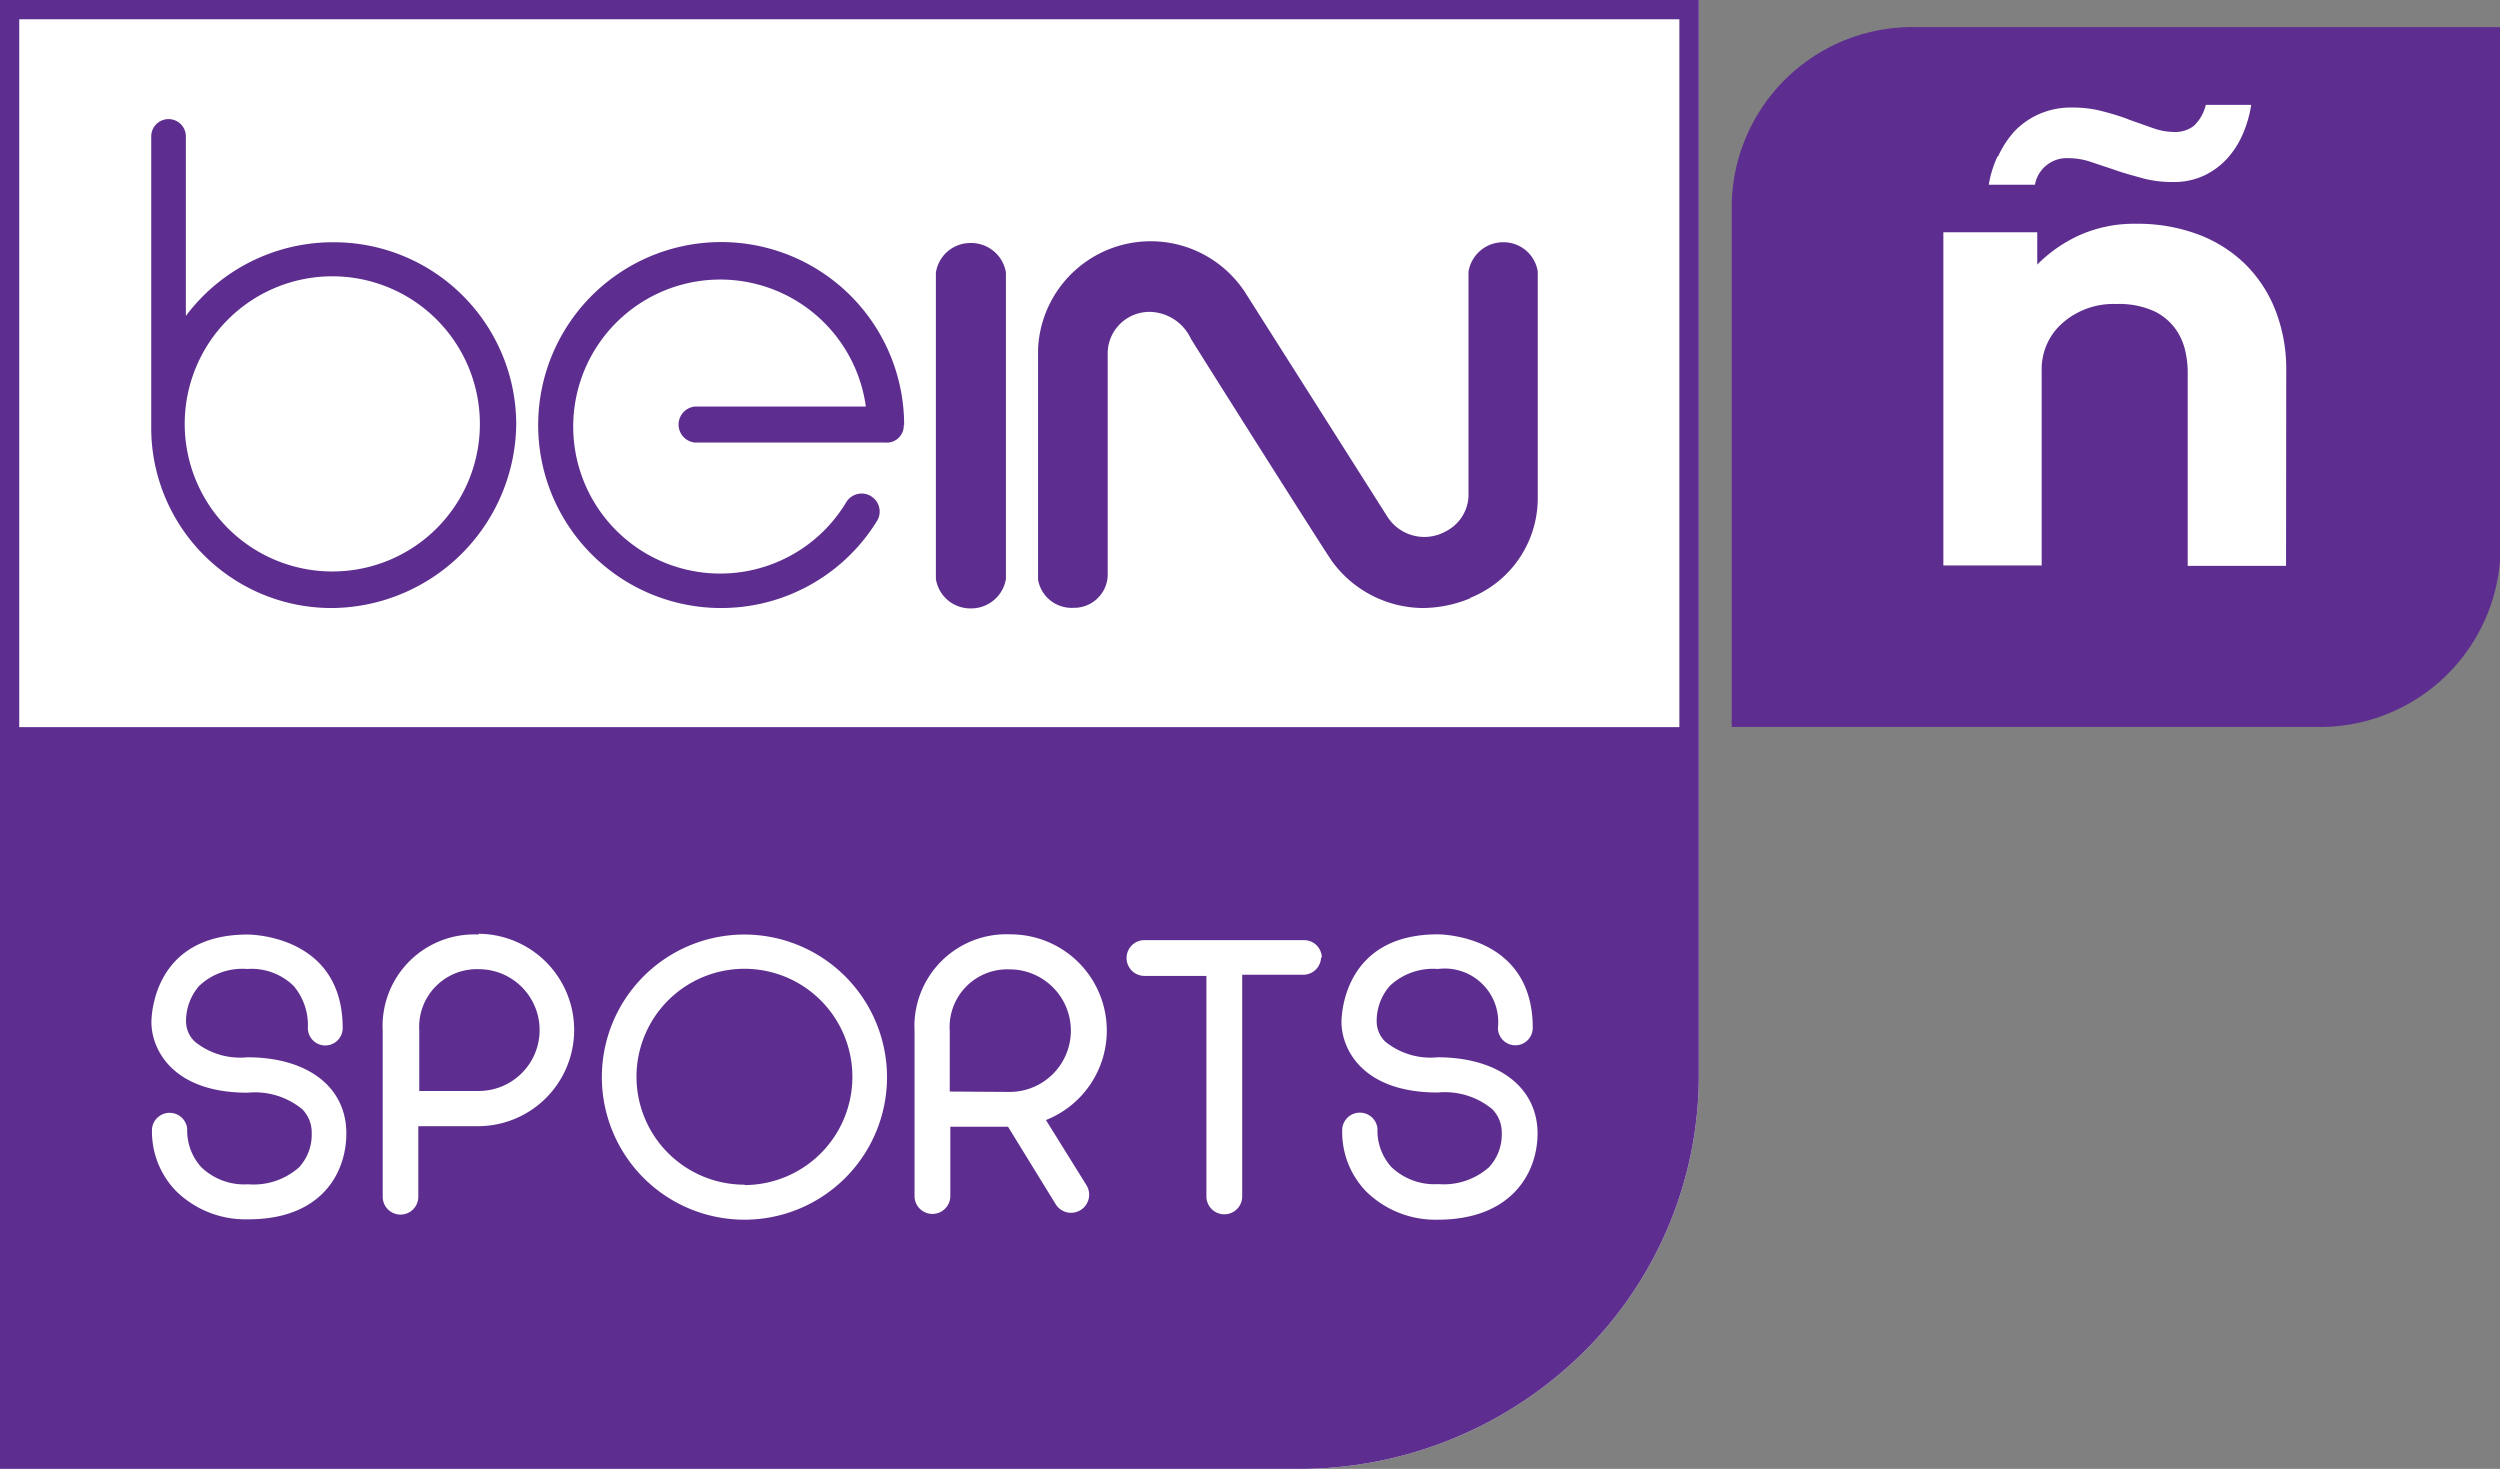 <svg xmlns="http://www.w3.org/2000/svg" viewBox="0 0 129.93 76.34"><rect x="0" y="0" width="129.93" height="76.34" fill="#808080" stroke="none"/><defs><style>.cls-1{fill:#5d2e8f}.cls-2{fill:#fff}</style></defs><g id="Layer_2" data-name="Layer 2"><g id="Layer_1-2" data-name="Layer 1"><path d="M129.9 1.41H99.58A9.39 9.39 0 0 0 90 10.63v27.15h30.35a9.39 9.39 0 0 0 9.61-9.22V1.41z" class="cls-1"/><path d="M103.85 8.12a5 5 0 0 1 .85-1.3 4 4 0 0 1 1.3-.9 4.07 4.07 0 0 1 1.71-.33 5.94 5.94 0 0 1 1.59.2c.49.13 1 .28 1.38.44l1.22.43a3.37 3.37 0 0 0 1.12.2 1.58 1.58 0 0 0 1-.32 2.2 2.2 0 0 0 .62-1.09H117a6.09 6.09 0 0 1-.43 1.5 4.56 4.56 0 0 1-.81 1.28 3.9 3.9 0 0 1-1.2.89 3.7 3.7 0 0 1-1.63.34 5.94 5.94 0 0 1-1.59-.2c-.49-.14-1-.27-1.4-.42l-1.26-.42a3.67 3.67 0 0 0-1.18-.2 1.68 1.68 0 0 0-1.74 1.38h-2.4a5.63 5.63 0 0 1 .45-1.46m15 21.27h-5.11V19.27a5.14 5.14 0 0 0-.12-1 3.17 3.17 0 0 0-.49-1.14 2.93 2.93 0 0 0-1.1-.94 4.39 4.39 0 0 0-2-.39 4 4 0 0 0-2.81 1 3.18 3.18 0 0 0-1.07 2.45v10.14H101V12.07h4.88v1.68a7.37 7.37 0 0 1 2.25-1.55 7 7 0 0 1 2.91-.57 8.91 8.91 0 0 1 3.19.55 7 7 0 0 1 2.46 1.55 6.91 6.91 0 0 1 1.57 2.4 8.41 8.41 0 0 1 .56 3.13zM0 0v76.34h67.24a21 21 0 0 0 15.4-6.41 20.26 20.26 0 0 0 5.65-13.8V0z" class="cls-2"/><path d="M0 0v76.34h67.24a21 21 0 0 0 15.4-6.41 20.26 20.26 0 0 0 5.65-13.8V0zm87.28 1v36.79H1V1z" class="cls-1"/><path d="M17.34 12.59a9.55 9.55 0 0 0-7.68 3.83V7.09a.9.9 0 0 0-1.8 0v15.28a9.37 9.37 0 0 0 9.48 9.23 9.66 9.66 0 0 0 9.49-9.6 9.48 9.48 0 0 0-9.49-9.41zm0 17.11a7.67 7.67 0 1 1 7.6-7.7 7.66 7.66 0 0 1-7.62 7.7zm29.63-7.61A.88.88 0 0 1 46 23h-9.89a.94.94 0 0 1 0-1.87H45a7.64 7.64 0 1 0-1 4.94.92.92 0 0 1 .6-.4.91.91 0 0 1 .7.14.93.93 0 0 1 .27 1.28 9.51 9.51 0 1 1 1.42-5zm5.31 8a1.83 1.83 0 0 1-1.82 1.53 1.81 1.81 0 0 1-1.82-1.53V14.17a1.81 1.81 0 0 1 1.82-1.54 1.83 1.83 0 0 1 1.82 1.53zm24.14 1a6.56 6.56 0 0 1-2.48.51 5.9 5.9 0 0 1-4.72-2.44c-.68-1-7.06-11.11-7.33-11.56a2.41 2.41 0 0 0-2.08-1.39 2.17 2.17 0 0 0-2.24 2.27v11.45a1.75 1.75 0 0 1-1.79 1.66 1.77 1.77 0 0 1-1.83-1.46v-12a5.86 5.86 0 0 1 10.84-2.81l7.3 11.51a2.28 2.28 0 0 0 3.06.78 2.15 2.15 0 0 0 1.17-1.8V14.13a1.82 1.82 0 0 1 1.8-1.54 1.8 1.8 0 0 1 1.8 1.52v11.73a5.58 5.58 0 0 1-3.53 5.24z" class="cls-1"/><path d="M12.85 54.95a3.75 3.75 0 0 1-2.72-.81 1.45 1.45 0 0 1-.46-1 2.78 2.78 0 0 1 .68-1.9 3.27 3.27 0 0 1 2.5-.88 3.13 3.13 0 0 1 2.41.88 3.15 3.15 0 0 1 .74 2.19.9.9 0 0 0 1.81 0c0-4.8-4.74-4.86-4.94-4.86-4.82 0-5 4.09-5 4.56 0 1.36 1.05 3.66 5 3.66a3.87 3.87 0 0 1 2.84.86 1.72 1.72 0 0 1 .49 1.25 2.5 2.5 0 0 1-.66 1.77 3.55 3.55 0 0 1-2.64.88 3.22 3.22 0 0 1-2.44-.89 2.83 2.83 0 0 1-.73-2 .92.92 0 0 0-1.83 0 4.44 4.44 0 0 0 1.25 3.24 5.13 5.13 0 0 0 3.72 1.47C16.67 63.39 18 61 18 58.9c0-2.4-2-3.95-5.15-3.95zm61.87 0a3.75 3.75 0 0 1-2.72-.81 1.46 1.46 0 0 1-.45-1 2.76 2.76 0 0 1 .68-1.9 3.27 3.27 0 0 1 2.5-.88 2.78 2.78 0 0 1 3.12 3.06.9.9 0 0 0 1.81 0c0-4.8-4.74-4.86-4.94-4.86-4.82 0-5 4.09-5 4.56 0 1.36 1.05 3.66 5 3.66a3.87 3.87 0 0 1 2.83.86 1.72 1.72 0 0 1 .5 1.25 2.5 2.5 0 0 1-.66 1.77 3.54 3.54 0 0 1-2.64.88 3.23 3.23 0 0 1-2.44-.89 2.83 2.83 0 0 1-.72-2 .92.92 0 0 0-1.83 0A4.44 4.44 0 0 0 71 61.92a5.13 5.13 0 0 0 3.72 1.47c3.83 0 5.19-2.42 5.19-4.49-.01-2.4-2.05-3.95-5.2-3.95zm-49.83-6.38a4.76 4.76 0 0 0-5 5v8.63a.92.92 0 1 0 1.85 0v-3.67h3.1a5 5 0 0 0 0-10zm0 8.13h-3.1v-3.15a3 3 0 0 1 3.09-3.18 3.16 3.16 0 1 1 0 6.33zm13.81-8.13A7.41 7.41 0 1 0 46.1 56a7.42 7.42 0 0 0-7.4-7.43zm0 13A5.61 5.61 0 1 1 44.3 56a5.62 5.62 0 0 1-5.6 5.59zm15.66-3.36a5 5 0 0 0-1.83-9.65 4.78 4.78 0 0 0-5 5v8.6a.93.93 0 0 0 1.86 0v-3.6h3l2.46 4a.94.94 0 1 0 1.63-.94zm-5-1.48v-3.15a3 3 0 0 1 3.11-3.2 3.18 3.18 0 1 1 0 6.37zm19.3-7a.93.93 0 0 1-.92.93h-3.18v11.52a.93.93 0 0 1-1.86 0V50.72h-3.22a.93.93 0 0 1 0-1.86h8.3a.93.93 0 0 1 .92.93z" class="cls-2"/></g></g></svg>
